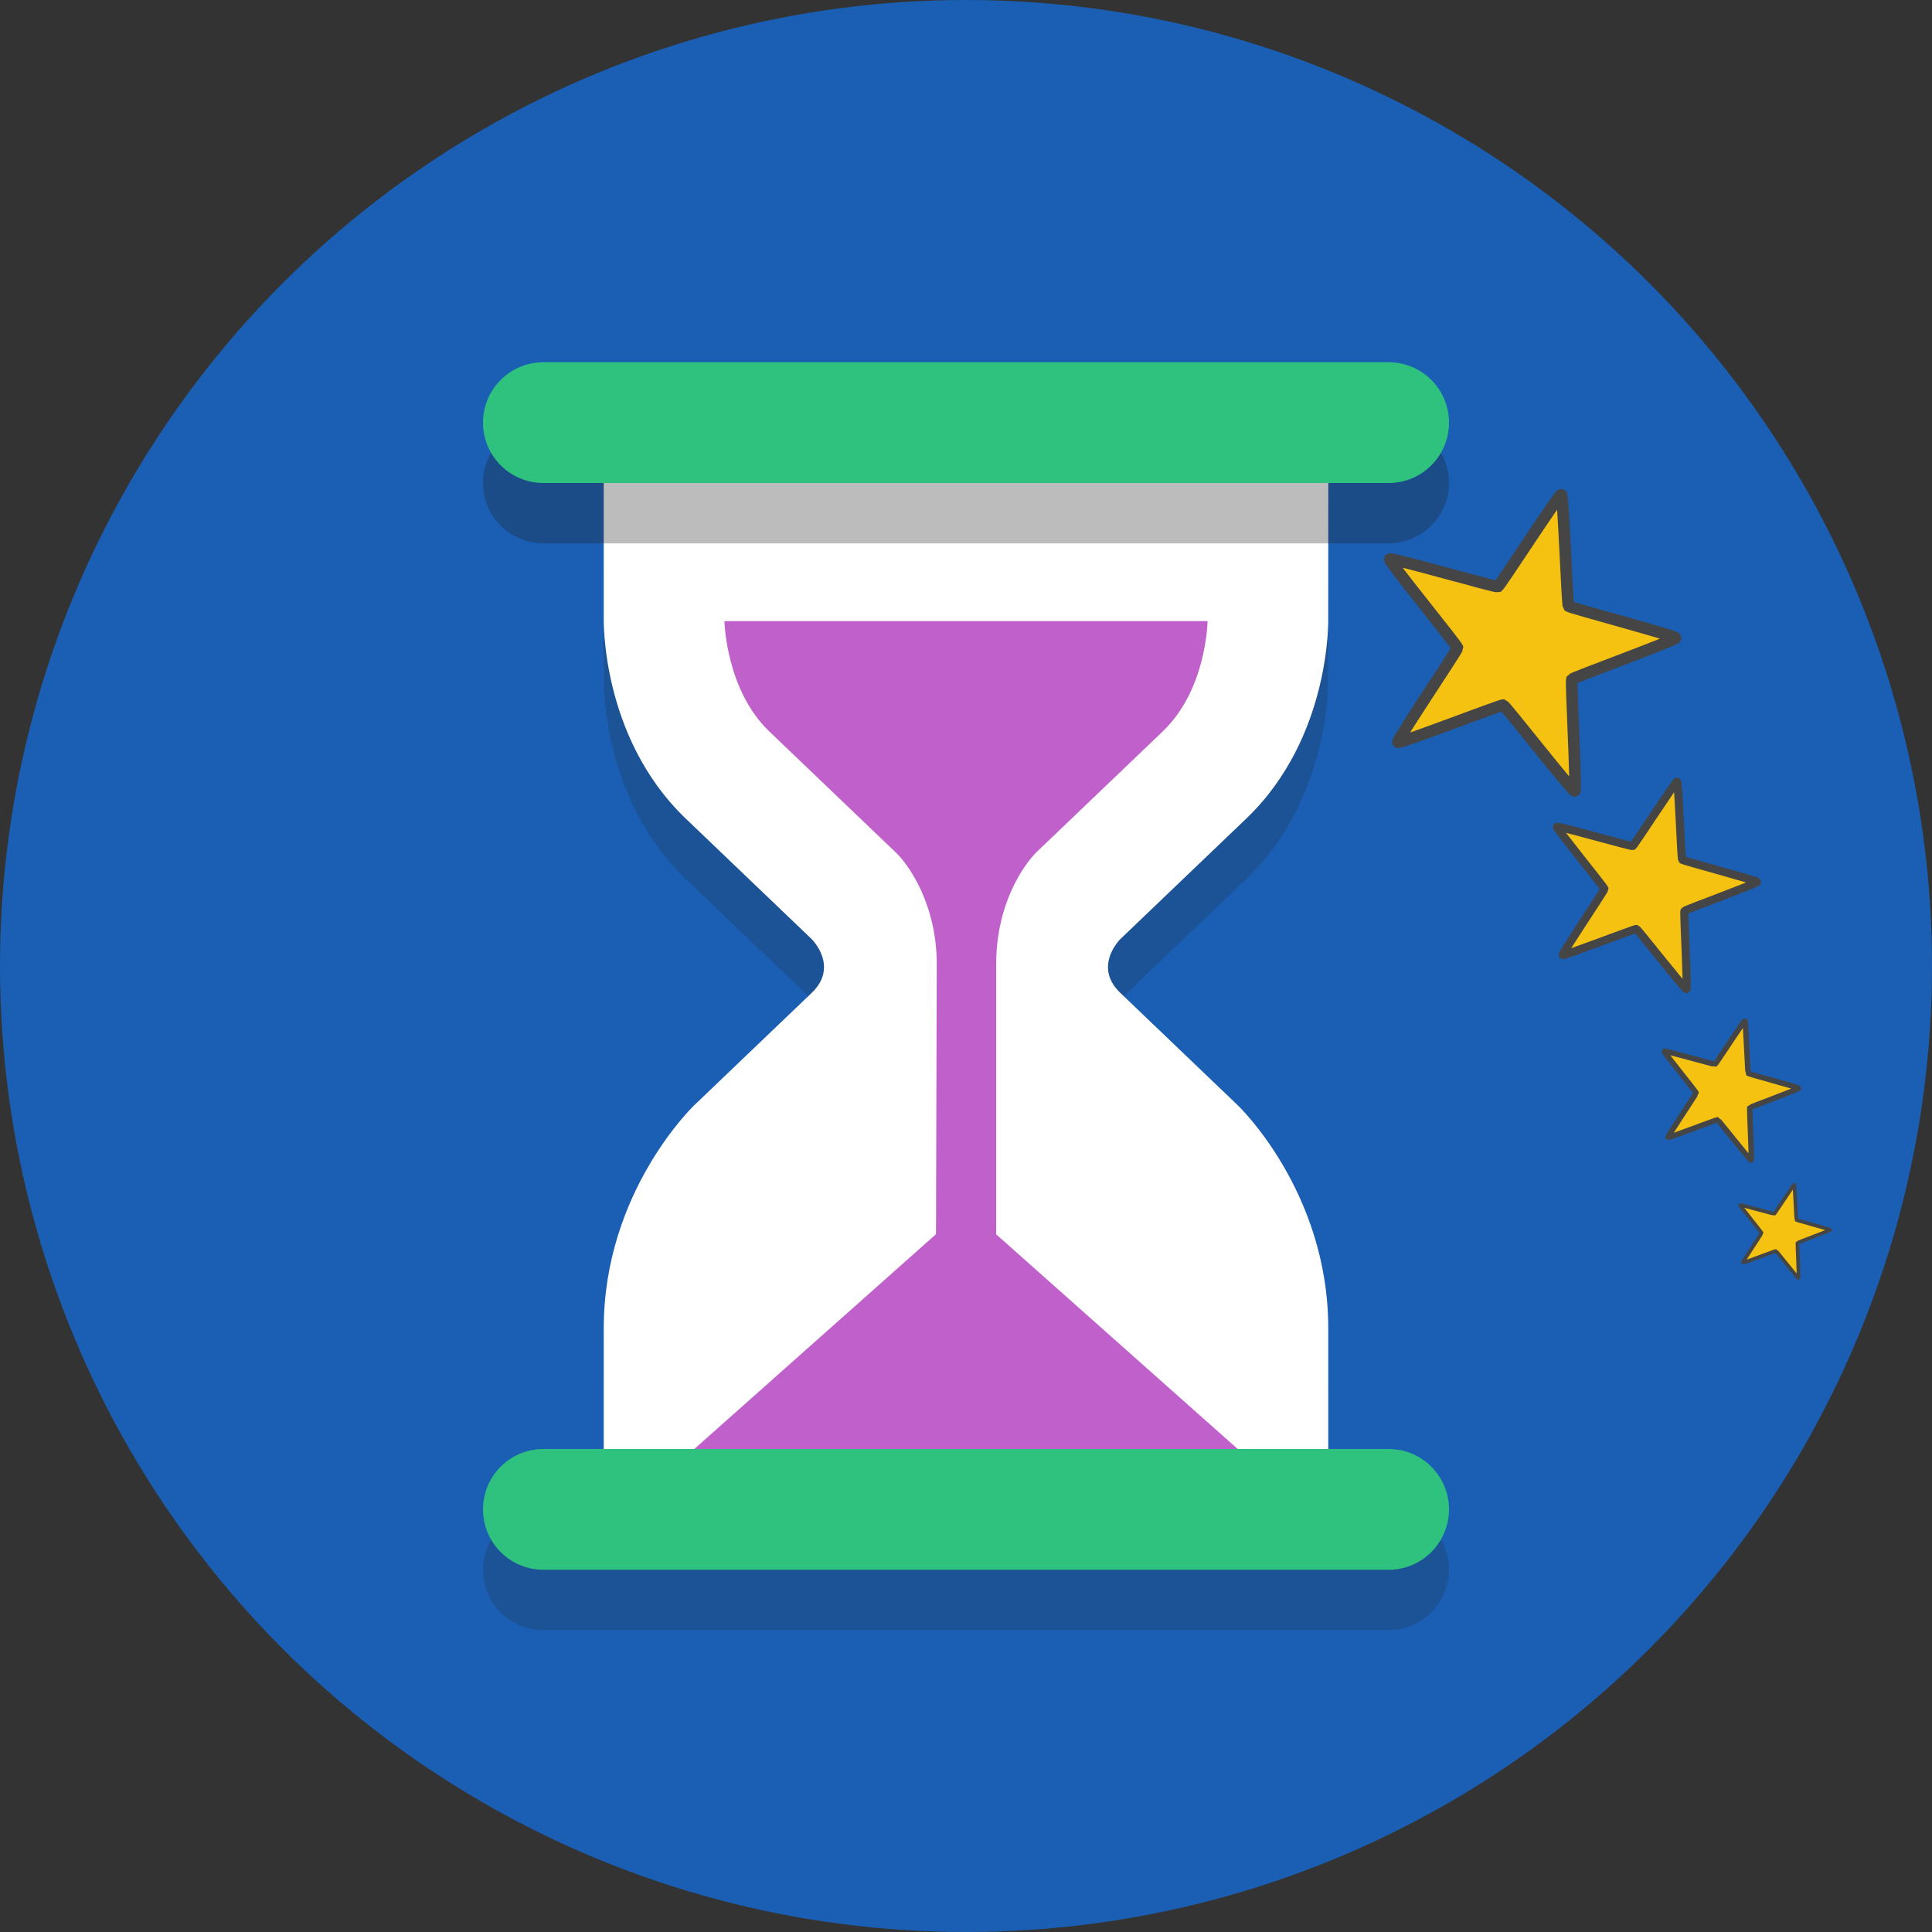 <?xml version="1.0" encoding="UTF-8" standalone="no"?>
<svg
   enable-background="new 0 0 64 64"
   height="64px"
   version="1.1"
   viewBox="0 0 64 64"
   width="64px"
   xml:space="preserve"
   id="svg36"
   sodipodi:docname="awaitable.svg"
   inkscape:version="1.2.1 (9c6d41e410, 2022-07-14, custom)"
   xmlns:inkscape="http://www.inkscape.org/namespaces/inkscape"
   xmlns:sodipodi="http://sodipodi.sourceforge.net/DTD/sodipodi-0.dtd"
   xmlns="http://www.w3.org/2000/svg"
   xmlns:svg="http://www.w3.org/2000/svg"><rect x="0" y="0" width="64" height="64" fill="#333333" stroke="none"/><defs
     id="defs40" /><sodipodi:namedview
     id="namedview38"
     pagecolor="#ffffff"
     bordercolor="#666666"
     borderopacity="1.0"
     inkscape:showpageshadow="2"
     inkscape:pageopacity="0.0"
     inkscape:pagecheckerboard="0"
     inkscape:deskcolor="#d1d1d1"
     showgrid="false"
     inkscape:zoom="6.5546875"
     inkscape:cx="9.4588796"
     inkscape:cy="21.206198"
     inkscape:window-width="1920"
     inkscape:window-height="1011"
     inkscape:window-x="0"
     inkscape:window-y="32"
     inkscape:window-maximized="1"
     inkscape:current-layer="svg36" /><g
     id="Layer_1"><g
       id="g4"
       style="fill:#1a5fb4"><circle
         cx="32"
         cy="32"
         fill="#c75c5c"
         r="32"
         id="circle2"
         style="fill:#1a5fb4" /></g><g
       opacity="0.2"
       id="g8"><path
         d="M46,50h-2c0-0.74,0-1.968,0-4c0-4.542-3-7.389-3-7.389s-2.975-2.847-3.89-3.722    c-0.915-0.875,0-1.778,0-1.778s1.34-1.282,4.173-3.993c2.833-2.711,2.717-6.66,2.717-6.66l0.001-5.125l-12.001-1l-12.001,1    L20,22.458c0,0-0.116,3.949,2.717,6.66c2.833,2.711,4.173,3.993,4.173,3.993s0.915,0.903,0,1.778    C25.975,35.764,23,38.611,23,38.611S20,41.458,20,46c0,2.032,0,3.26,0,4h-2c-1.105,0-2,0.895-2,2c0,1.105,0.895,2,2,2h28    c1.105,0,2-0.895,2-2C48,50.895,47.105,50,46,50z"
         fill="#231F20"
         id="path6" /></g><g
       id="g12"><path
         d="M41,36.611c0,0-2.975-2.847-3.89-3.722c-0.915-0.875,0-1.778,0-1.778s1.34-1.282,4.173-3.993    c2.833-2.711,2.717-6.66,2.717-6.66l0.001-5.125l-12.001-1l-12.001,1L20,20.458c0,0-0.116,3.949,2.717,6.66    c2.833,2.711,4.173,3.993,4.173,3.993s0.915,0.903,0,1.778C25.975,33.764,23,36.611,23,36.611S20,39.458,20,44    c0,4.542-0.001,5.083-0.001,5.083H32h12.001c0,0-0.001-0.542-0.001-5.083C44,39.458,41,36.611,41,36.611z"
         fill="#FFFFFF"
         id="path10" /></g><g
       id="g16"
       style="fill:#c061cb"><path
         d="M31,43l0.031-11c0.016-2.061-0.952-3.362-1.331-3.736l-4.218-4.036c-1.432-1.371-1.484-3.63-1.484-3.652    H32h8.002c0,0,0,0,0,0c-0.001,0-0.023,2.255-1.484,3.652l-4.173,3.992C33.921,28.638,32.984,29.939,33,32l0,11H31z"
         fill="#4F5D73"
         id="path14"
         style="fill:#c061cb" /></g><g
       opacity="0.3"
       id="g20"><path
         d="M48,16c0,1.105-0.895,2-2,2H18c-1.105,0-2-0.895-2-2l0,0c0-1.105,0.895-2,2-2h28    C47.105,14,48,14.895,48,16L48,16z"
         fill="#231F20"
         id="path18" /></g><g
       id="g24"
       style="fill:#2ec27e"><path
         d="M48,14c0,1.105-0.895,2-2,2H18c-1.105,0-2-0.895-2-2l0,0c0-1.105,0.895-2,2-2h28    C47.105,12,48,12.895,48,14L48,14z"
         fill="#F5CF87"
         id="path22"
         style="fill:#2ec27e" /></g><g
       id="g28"
       style="fill:#2ec27e"><path
         d="M48,50c0,1.105-0.895,2-2,2H18c-1.105,0-2-0.895-2-2l0,0c0-1.105,0.895-2,2-2h28    C47.105,48,48,48.895,48,50L48,50z"
         fill="#F5CF87"
         id="path26"
         style="fill:#2ec27e" /></g><g
       id="g32"
       style="fill:#c061cb"><polygon
         fill="#4F5D73"
         points="41,48 41,48 23,48 23,48 32,40   "
         id="polygon30"
         style="fill:#c061cb" /></g><path
       sodipodi:type="star"
       style="fill:#f5c211;stroke:#454545;stroke-width:0.6;stroke-linejoin:bevel;stroke-dasharray:none;stroke-opacity:1"
       id="path537"
       inkscape:flatsided="false"
       sodipodi:sides="5"
       sodipodi:cx="11.847535"
       sodipodi:cy="16.783064"
       sodipodi:r1="8.0324049"
       sodipodi:r2="3.2129619"
       sodipodi:arg1="1.2114845"
       sodipodi:arg2="1.839803"
       inkscape:rounded="0.02"
       inkscape:randomized="0"
       d="m 14.672,24.303 c -0.108,0.04 -3.567,-4.391 -3.678,-4.422 -0.111,-0.031 -5.353,2.002 -5.425,1.912 -0.072,-0.09 3.074,-4.75 3.069,-4.865 -0.005,-0.115 -3.558,-4.472 -3.495,-4.568 0.063,-0.096 5.467,1.456 5.575,1.415 0.108,-0.04 3.154,-4.766 3.265,-4.736 0.111,0.031 0.305,5.65 0.377,5.74 0.072,0.09 5.508,1.526 5.513,1.641 0.005,0.115 -5.279,2.036 -5.342,2.132 -0.063,0.096 0.25,5.71 0.142,5.75 z"
       inkscape:transform-center-x="-0.42424236"
       inkscape:transform-center-y="-0.072054946"
       transform="matrix(0.643,0,0,0.643,42.727,10.575)" /><path
       sodipodi:type="star"
       style="fill:#f5c211;stroke:#454545;stroke-width:0.6;stroke-linejoin:bevel;stroke-dasharray:none;stroke-opacity:1"
       id="path537-3"
       inkscape:flatsided="false"
       sodipodi:sides="5"
       sodipodi:cx="11.847535"
       sodipodi:cy="16.783064"
       sodipodi:r1="8.0324049"
       sodipodi:r2="3.2129619"
       sodipodi:arg1="1.2114845"
       sodipodi:arg2="1.839803"
       inkscape:rounded="0.02"
       inkscape:randomized="0"
       d="m 14.672,24.303 c -0.108,0.04 -3.567,-4.391 -3.678,-4.422 -0.111,-0.031 -5.353,2.002 -5.425,1.912 -0.072,-0.09 3.074,-4.75 3.069,-4.865 -0.005,-0.115 -3.558,-4.472 -3.495,-4.568 0.063,-0.096 5.467,1.456 5.575,1.415 0.108,-0.04 3.154,-4.766 3.265,-4.736 0.111,0.031 0.305,5.65 0.377,5.74 0.072,0.09 5.508,1.526 5.513,1.641 0.005,0.115 -5.279,2.036 -5.342,2.132 -0.063,0.096 0.25,5.71 0.142,5.75 z"
       inkscape:transform-center-x="-0.29656954"
       inkscape:transform-center-y="-0.050370472"
       transform="matrix(0.45,0,0,0.45,49.261,21.828)" /><path
       sodipodi:type="star"
       style="fill:#f5c211;stroke:#454545;stroke-width:0.6;stroke-linejoin:bevel;stroke-dasharray:none;stroke-opacity:1"
       id="path537-3-6"
       inkscape:flatsided="false"
       sodipodi:sides="5"
       sodipodi:cx="11.847535"
       sodipodi:cy="16.783064"
       sodipodi:r1="8.0324049"
       sodipodi:r2="3.2129619"
       sodipodi:arg1="1.2114845"
       sodipodi:arg2="1.839803"
       inkscape:rounded="0.02"
       inkscape:randomized="0"
       d="m 14.672,24.303 c -0.108,0.04 -3.567,-4.391 -3.678,-4.422 -0.111,-0.031 -5.353,2.002 -5.425,1.912 -0.072,-0.09 3.074,-4.75 3.069,-4.865 -0.005,-0.115 -3.558,-4.472 -3.495,-4.568 0.063,-0.096 5.467,1.456 5.575,1.415 0.108,-0.04 3.154,-4.766 3.265,-4.736 0.111,0.031 0.305,5.65 0.377,5.74 0.072,0.09 5.508,1.526 5.513,1.641 0.005,0.115 -5.279,2.036 -5.342,2.132 -0.063,0.096 0.25,5.71 0.142,5.75 z"
       inkscape:transform-center-x="-0.19894636"
       inkscape:transform-center-y="-0.033789718"
       transform="matrix(0.302,0,0,0.302,53.577,31.092)" /><path
       sodipodi:type="star"
       style="fill:#f5c211;stroke:#454545;stroke-width:0.6;stroke-linejoin:bevel;stroke-dasharray:none;stroke-opacity:1"
       id="path537-3-6-7"
       inkscape:flatsided="false"
       sodipodi:sides="5"
       sodipodi:cx="11.847535"
       sodipodi:cy="16.783064"
       sodipodi:r1="8.0324049"
       sodipodi:r2="3.2129619"
       sodipodi:arg1="1.2114845"
       sodipodi:arg2="1.839803"
       inkscape:rounded="0.02"
       inkscape:randomized="0"
       d="m 14.672,24.303 c -0.108,0.04 -3.567,-4.391 -3.678,-4.422 -0.111,-0.031 -5.353,2.002 -5.425,1.912 -0.072,-0.09 3.074,-4.75 3.069,-4.865 -0.005,-0.115 -3.558,-4.472 -3.495,-4.568 0.063,-0.096 5.467,1.456 5.575,1.415 0.108,-0.04 3.154,-4.766 3.265,-4.736 0.111,0.031 0.305,5.65 0.377,5.74 0.072,0.09 5.508,1.526 5.513,1.641 0.005,0.115 -5.279,2.036 -5.342,2.132 -0.063,0.096 0.25,5.71 0.142,5.75 z"
       inkscape:transform-center-x="-0.13334394"
       inkscape:transform-center-y="-0.022647283"
       transform="matrix(0.202,0,0,0.202,56.61,37.425)" /></g><g
     id="Layer_2" /></svg>
